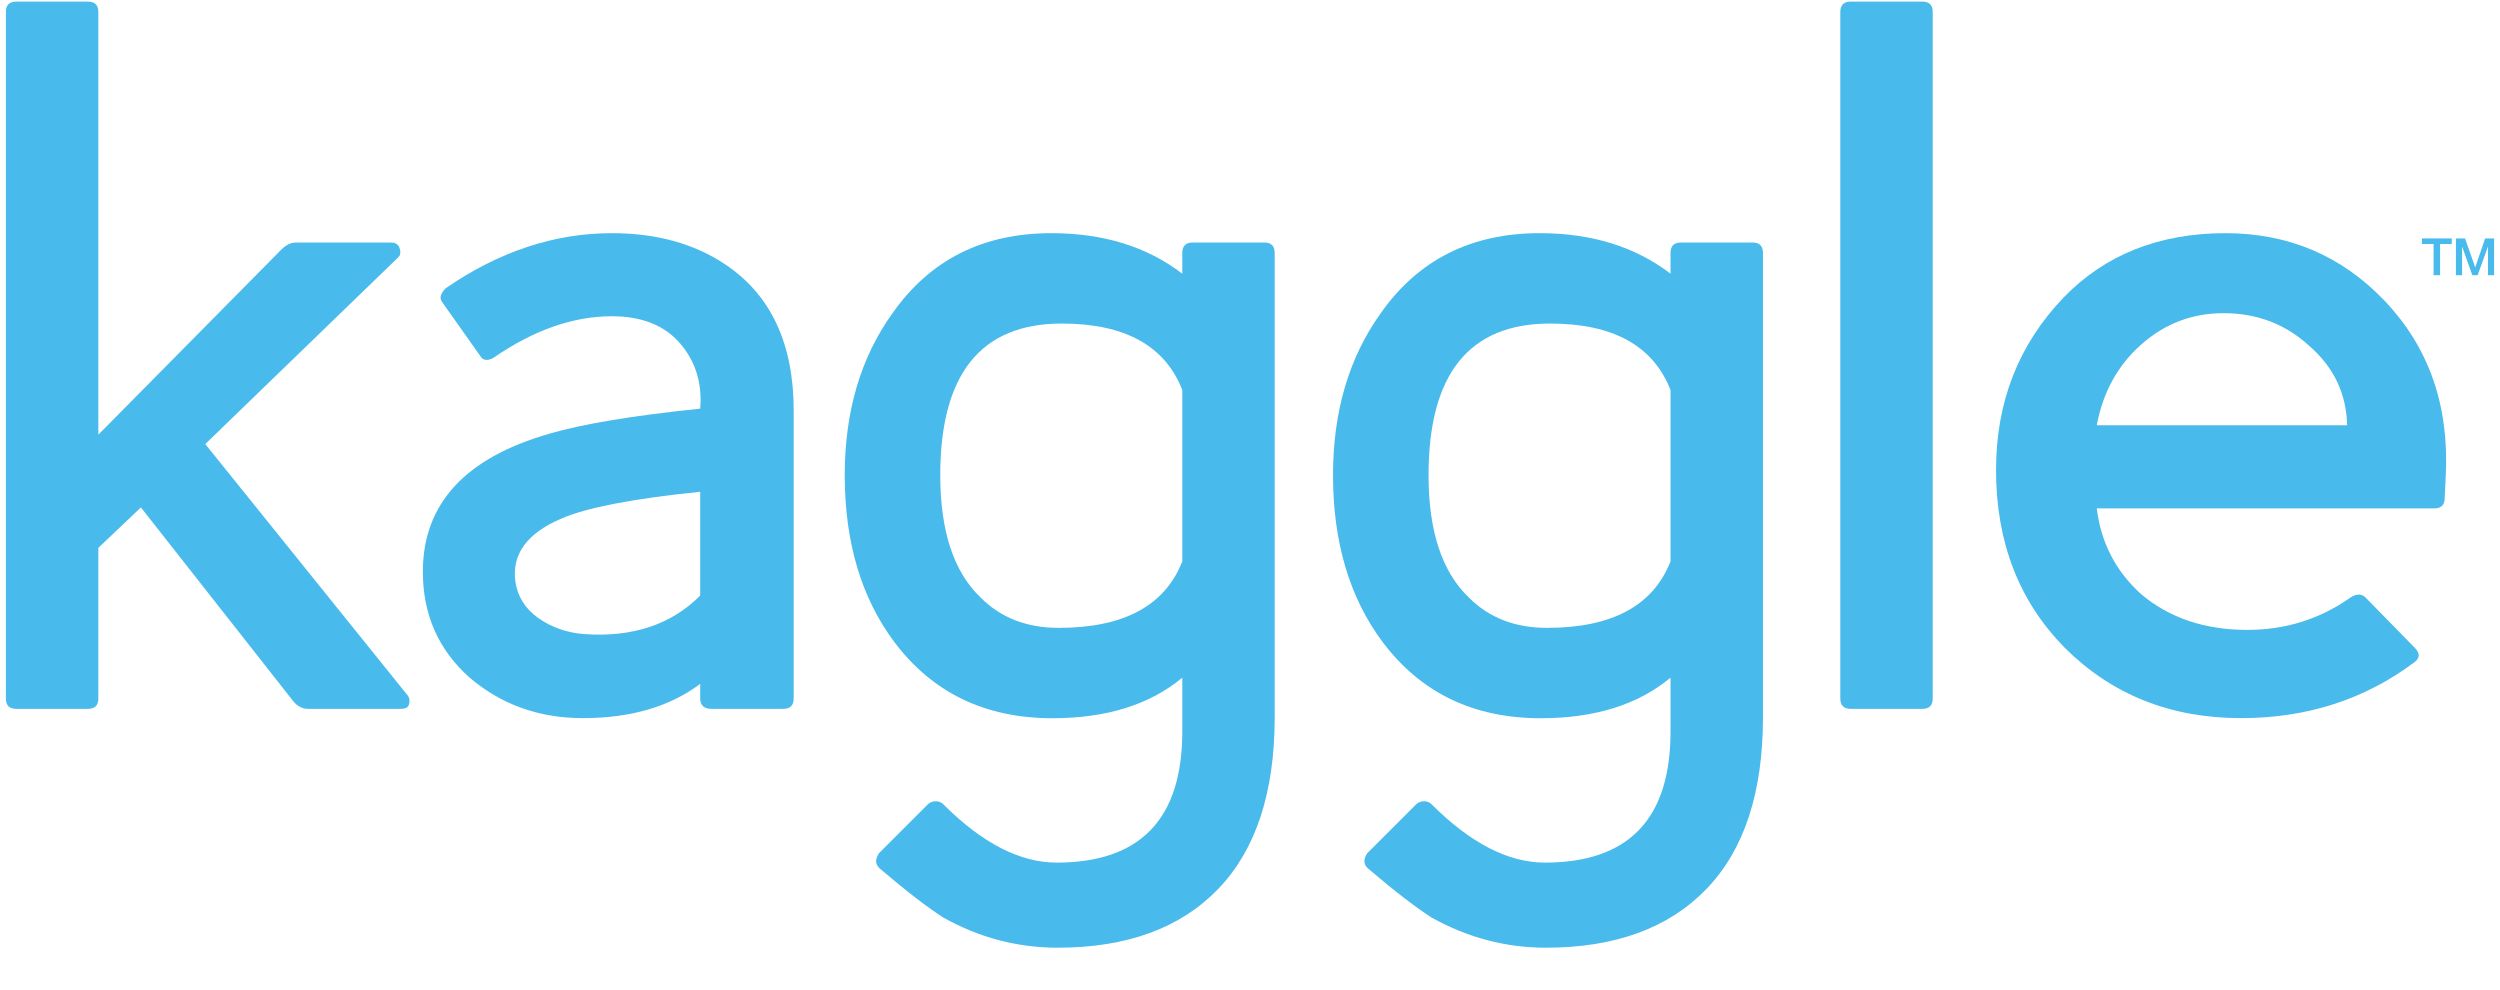 <svg width="48" height="19" viewBox="0 0 48 19" fill="none" xmlns="http://www.w3.org/2000/svg">
<g clip-path="url(#clip0_1298_4922)">
<path d="M7.85 13.53C7.836 13.584 7.783 13.61 7.691 13.61H5.916C5.809 13.61 5.716 13.564 5.636 13.47L2.705 9.742L1.888 10.519V13.411C1.888 13.544 1.821 13.61 1.688 13.61H0.313C0.179 13.61 0.113 13.544 0.113 13.411V0.23C0.113 0.097 0.179 0.031 0.313 0.031H1.688C1.821 0.031 1.888 0.097 1.888 0.23V8.346L5.397 4.797C5.49 4.703 5.583 4.657 5.676 4.657H7.511C7.59 4.657 7.644 4.691 7.67 4.757C7.697 4.836 7.691 4.896 7.651 4.936L3.941 8.526L7.81 13.331C7.862 13.385 7.876 13.451 7.85 13.53Z" fill="#48BAEB"/>
<path d="M15.04 13.61H13.664C13.517 13.61 13.444 13.543 13.444 13.411V13.13C12.858 13.569 12.108 13.788 11.191 13.788C10.354 13.788 9.628 13.53 9.017 13.011C8.419 12.479 8.119 11.802 8.119 10.977C8.119 9.674 8.93 8.79 10.553 8.326C11.191 8.139 12.154 7.98 13.444 7.846C13.484 7.355 13.354 6.936 13.055 6.59C12.756 6.245 12.32 6.072 11.748 6.072C11.004 6.072 10.246 6.338 9.475 6.869C9.356 6.936 9.269 6.922 9.217 6.829L8.498 5.812C8.431 5.733 8.452 5.64 8.558 5.534C9.582 4.829 10.645 4.477 11.748 4.477C12.6 4.477 13.324 4.676 13.922 5.075C14.8 5.66 15.239 6.597 15.239 7.887V13.411C15.239 13.543 15.172 13.61 15.04 13.61ZM13.444 9.442C12.141 9.575 11.25 9.748 10.771 9.96C10.12 10.239 9.828 10.639 9.894 11.157C9.934 11.449 10.081 11.685 10.333 11.865C10.585 12.043 10.878 12.148 11.21 12.174C12.141 12.241 12.886 11.995 13.444 11.435V9.442H13.444Z" fill="#48BAEB"/>
<path d="M23.388 17.069C22.663 17.82 21.636 18.196 20.307 18.196C19.535 18.196 18.804 18.003 18.113 17.618C17.967 17.524 17.794 17.401 17.595 17.249C17.395 17.096 17.163 16.906 16.897 16.68C16.804 16.6 16.797 16.501 16.877 16.381L17.814 15.444C17.855 15.405 17.907 15.384 17.974 15.384C18.027 15.384 18.073 15.405 18.113 15.444C18.858 16.188 19.582 16.562 20.287 16.562C21.895 16.562 22.7 15.723 22.7 14.048V13.011C22.075 13.53 21.244 13.79 20.207 13.79C18.918 13.79 17.907 13.303 17.176 12.333C16.538 11.483 16.219 10.412 16.219 9.123C16.219 7.901 16.525 6.863 17.137 6.013C17.855 4.989 18.871 4.477 20.188 4.477C21.185 4.477 22.022 4.736 22.7 5.255V4.856C22.7 4.723 22.766 4.656 22.899 4.656H24.275C24.407 4.656 24.474 4.723 24.474 4.856V13.77C24.474 15.218 24.112 16.318 23.388 17.069ZM22.7 7.488C22.368 6.638 21.596 6.212 20.387 6.212C18.832 6.212 18.053 7.182 18.053 9.123C18.053 10.2 18.313 10.984 18.831 11.476C19.217 11.862 19.715 12.055 20.327 12.055C21.576 12.055 22.368 11.629 22.7 10.778V7.488H22.7Z" fill="#48BAEB"/>
<path d="M32.763 17.069C32.038 17.82 31.01 18.196 29.682 18.196C28.911 18.196 28.18 18.003 27.488 17.618C27.342 17.524 27.169 17.401 26.97 17.249C26.77 17.096 26.538 16.906 26.272 16.68C26.178 16.6 26.172 16.501 26.252 16.381L27.189 15.444C27.229 15.405 27.282 15.384 27.349 15.384C27.402 15.384 27.448 15.405 27.488 15.444C28.233 16.188 28.957 16.562 29.662 16.562C31.27 16.562 32.074 15.723 32.074 14.048V13.011C31.45 13.53 30.619 13.79 29.581 13.79C28.292 13.79 27.282 13.303 26.551 12.333C25.913 11.483 25.594 10.412 25.594 9.123C25.594 7.901 25.9 6.863 26.511 6.013C27.229 4.989 28.247 4.477 29.562 4.477C30.559 4.477 31.396 4.736 32.074 5.255V4.856C32.074 4.723 32.141 4.656 32.273 4.656H33.65C33.782 4.656 33.849 4.723 33.849 4.856V13.77C33.849 15.218 33.488 16.318 32.763 17.069ZM32.074 7.488C31.741 6.638 30.971 6.212 29.762 6.212C28.206 6.212 27.428 7.182 27.428 9.123C27.428 10.2 27.688 10.984 28.206 11.476C28.592 11.862 29.09 12.055 29.702 12.055C30.951 12.055 31.741 11.629 32.074 10.778V7.488H32.074Z" fill="#48BAEB"/>
<path d="M36.909 13.61H35.533C35.401 13.61 35.334 13.544 35.334 13.411V0.23C35.334 0.097 35.401 0.031 35.533 0.031H36.909C37.042 0.031 37.108 0.097 37.108 0.23V13.411C37.108 13.544 37.042 13.61 36.909 13.61Z" fill="#48BAEB"/>
<path d="M46.938 9.562C46.938 9.695 46.872 9.761 46.739 9.761H40.258C40.338 10.413 40.617 10.957 41.096 11.396C41.64 11.861 42.325 12.094 43.15 12.094C43.88 12.094 44.539 11.888 45.124 11.476C45.243 11.396 45.343 11.396 45.422 11.476L46.36 12.434C46.466 12.54 46.466 12.633 46.36 12.712C45.402 13.431 44.292 13.788 43.029 13.788C41.673 13.788 40.544 13.337 39.64 12.434C38.763 11.542 38.324 10.406 38.324 9.023C38.324 7.72 38.755 6.617 39.62 5.713C40.418 4.889 41.455 4.477 42.73 4.477C43.94 4.477 44.957 4.909 45.782 5.773C46.632 6.664 47.024 7.78 46.959 9.123L46.938 9.562ZM44.326 6.63C43.873 6.219 43.329 6.013 42.691 6.013C42.093 6.013 41.567 6.212 41.116 6.611C40.664 7.009 40.377 7.528 40.258 8.165H45.065C45.051 7.554 44.805 7.042 44.326 6.63Z" fill="#48BAEB"/>
<path d="M46.502 4.578H47.074V4.685H46.849V5.284H46.725V4.685H46.502V4.578Z" fill="#48BAEB"/>
<path d="M47.154 4.578H47.329L47.523 5.131H47.525L47.715 4.578H47.887V5.284H47.77V4.739H47.767L47.571 5.284H47.469L47.274 4.739H47.272V5.284H47.154V4.578Z" fill="#48BAEB"/>
</g>
<defs>
<clipPath id="clip0_1298_4922">
<rect width="48" height="18.226" fill="white"/>
</clipPath>
</defs>
</svg>
